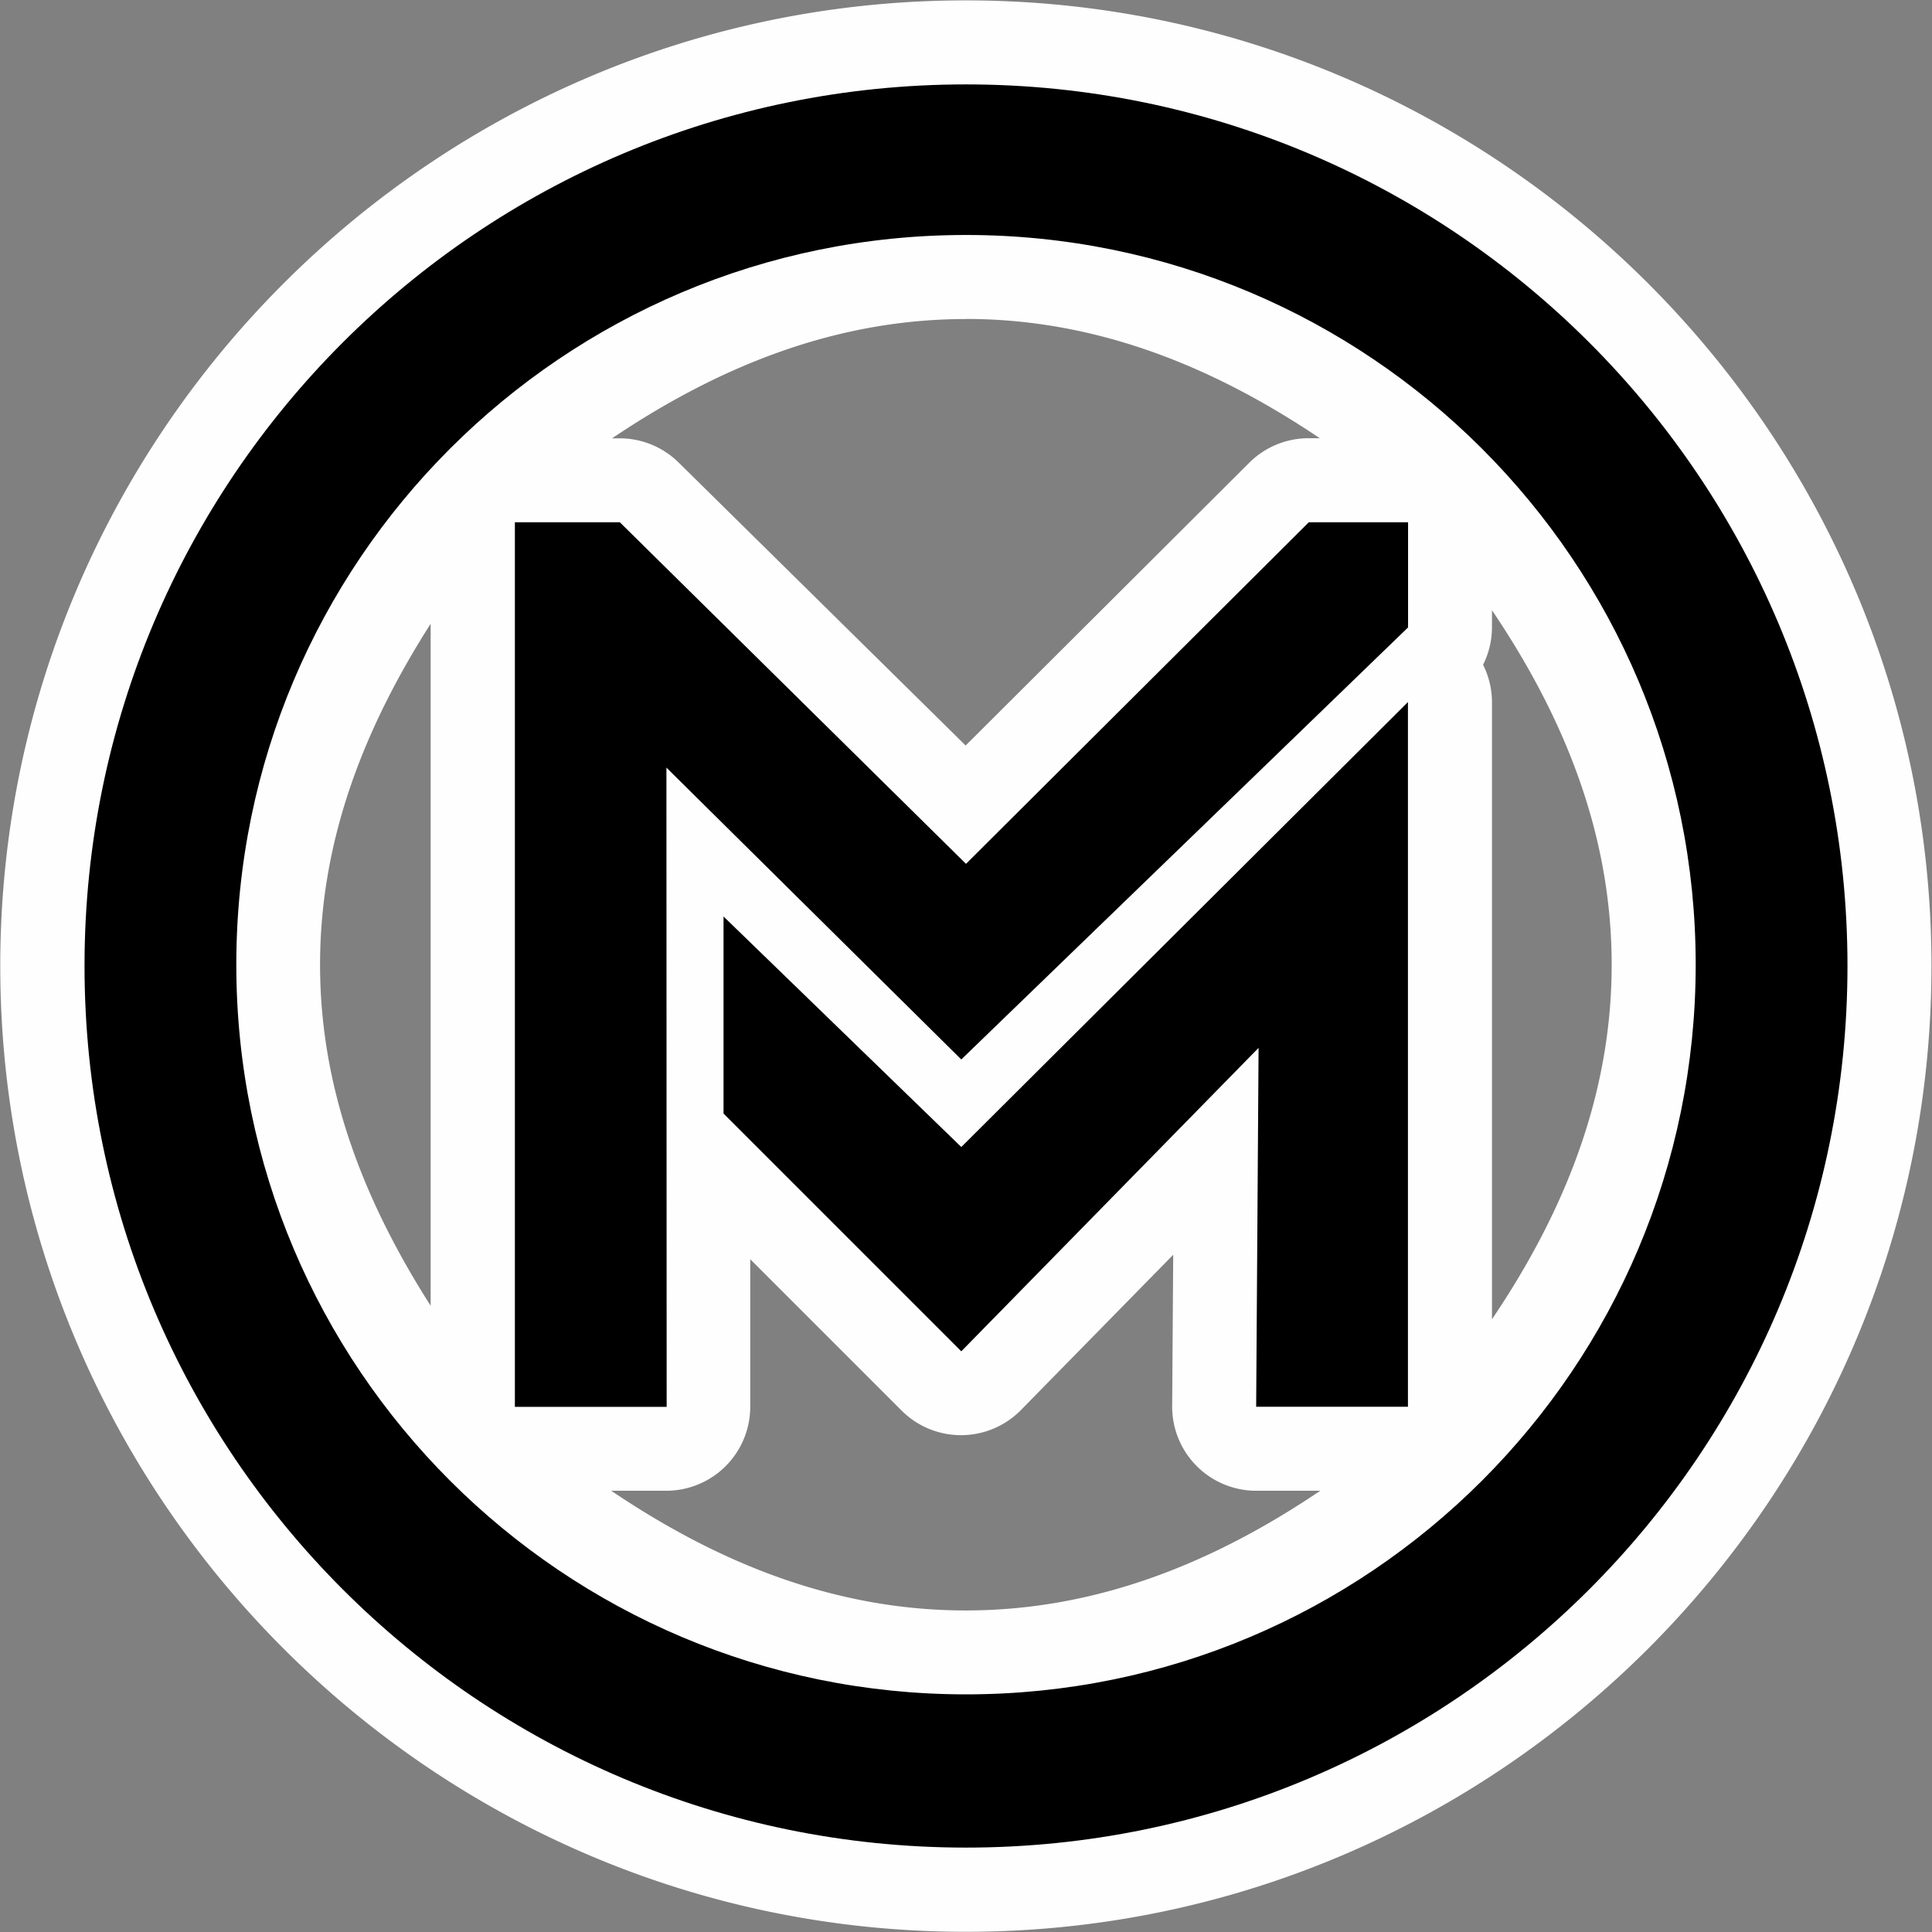<?xml version="1.0" encoding="UTF-8" standalone="no"?>
<svg
   xmlns:dc="http://purl.org/dc/elements/1.1/"
   xmlns:cc="http://creativecommons.org/ns#"
   xmlns:rdf="http://www.w3.org/1999/02/22-rdf-syntax-ns#"
   xmlns:svg="http://www.w3.org/2000/svg"
   xmlns="http://www.w3.org/2000/svg"
   xmlns:sodipodi="http://sodipodi.sourceforge.net/DTD/sodipodi-0.dtd"
   xmlns:inkscape="http://www.inkscape.org/namespaces/inkscape"
   width="16"
   height="16"
   id="svg2"
   version="1.1"
   inkscape:version="0.91 r"
   sodipodi:docname="subway_budapest.svg">
  <rect width="100%" height="100%" fill="#808080" stroke="none"/>
  <defs
     id="defs13" />
  <sodipodi:namedview
     pagecolor="#ffffff"
     bordercolor="#666666"
     borderopacity="1"
     objecttolerance="10"
     gridtolerance="10"
     guidetolerance="10"
     inkscape:pageopacity="0"
     inkscape:pageshadow="2"
     inkscape:window-width="1920"
     inkscape:window-height="1004"
     id="namedview11"
     showgrid="true"
     inkscape:zoom="26.041379"
     inkscape:cx="-2.3344508"
     inkscape:cy="10.580733"
     inkscape:window-x="1680"
     inkscape:window-y="0"
     inkscape:window-maximized="1"
     inkscape:current-layer="svg2"
     showguides="false">
    <sodipodi:guide
       position="0,0"
       orientation="0,580"
       id="guide2989" />
    <sodipodi:guide
       position="580,0"
       orientation="-580,0"
       id="guide2991" />
    <sodipodi:guide
       position="580,580"
       orientation="0,-580"
       id="guide2993" />
    <sodipodi:guide
       position="0,580"
       orientation="580,0"
       id="guide2995" />
    <sodipodi:guide
       position="0,0"
       orientation="0,580"
       id="guide2997" />
    <sodipodi:guide
       position="580,0"
       orientation="-580,0"
       id="guide2999" />
    <sodipodi:guide
       position="580,580"
       orientation="0,-580"
       id="guide3001" />
    <sodipodi:guide
       position="0,580"
       orientation="580,0"
       id="guide3003" />
    <inkscape:grid
       type="xygrid"
       id="grid3013"
       empspacing="5"
       visible="true"
       enabled="true"
       snapvisiblegridlinesonly="true" />
  </sodipodi:namedview>
  <path
     sodipodi:type="inkscape:offset"
     inkscape:radius="0.81252086"
     inkscape:original="M -13.742188 -3.0566406 C -18.453043 -3.0566406 -22.271484 0.7619114 -22.271484 5.4726562 C -22.271484 10.183402 -18.453046 14.003906 -13.742188 14.003906 C -9.031441 14.003906 -5.2128906 10.183402 -5.2128906 5.4726562 C -5.2128906 0.7619114 -9.031328 -3.0566406 -13.742188 -3.0566406 z M -13.742188 -1.5996094 C -9.842493 -1.5996094 -6.6816406 1.5612446 -6.6816406 5.4609375 C -6.6816406 9.3606304 -9.842493 12.521484 -13.742188 12.521484 C -17.641993 12.521484 -20.802734 9.3606304 -20.802734 5.4609375 C -20.802734 1.5612446 -17.641993 -1.5996094 -13.742188 -1.5996094 z M -18.107422 1.1796875 L -18.107422 9.7382812 L -16.638672 9.7382812 L -16.640625 3.5527344 L -13.787109 6.3769531 L -9.4648438 2.1972656 L -9.4648438 1.1796875 L -10.425781 1.1796875 L -13.742188 4.484375 L -17.091797 1.1796875 L -18.107422 1.1796875 z M -9.4648438 2.9179688 L -13.787109 7.2246094 L -16.087891 4.9941406 L -16.087891 6.9003906 L -13.787109 9.2011719 L -10.910156 6.265625 L -10.933594 9.7382812 L -9.4648438 9.7382812 L -9.4648438 2.9179688 z "
     style="fill:#fefefe;fill-opacity:1;color:#000000;clip-rule:nonzero;display:inline;overflow:visible;visibility:visible;opacity:1;isolation:auto;mix-blend-mode:normal;color-interpolation:sRGB;color-interpolation-filters:linearRGB;solid-color:#000000;solid-opacity:1;fill-rule:nonzero;stroke-width:0.131;stroke-linecap:butt;stroke-linejoin:miter;stroke-miterlimit:4;stroke-dasharray:none;stroke-dashoffset:0;stroke-opacity:1;filter-blend-mode:normal;filter-gaussianBlur-deviation:0;color-rendering:auto;image-rendering:auto;shape-rendering:auto;text-rendering:auto;enable-background:accumulate"
     id="path4178"
     d="m -13.742,-3.869 c -5.15,0 -9.342,4.192 -9.342,9.342 0,5.15 4.192,9.344 9.342,9.344 5.15,0 9.342,-4.194 9.342,-9.344 0,-5.15 -4.192,-9.342 -9.342,-9.342 z m 0,3.082 c 1.295,0 2.428,0.484 3.424,1.154 l -0.107,0 A 0.813,0.813 0 0 0 -11,0.604 l -2.744,2.736 -2.777,-2.738 a 0.813,0.813 0 0 0 -0.57,-0.234 l -0.074,0 c 0.996,-0.67 2.128,-1.154 3.424,-1.154 z M -8.652,2.031 c 0.673,0.997 1.158,2.132 1.158,3.43 0,1.298 -0.485,2.433 -1.158,3.43 l 0,-5.973 a 0.813,0.813 0 0 0 -0.086,-0.359 0.813,0.813 0 0 0 0.086,-0.361 l 0,-0.166 z m -10.268,0.131 0,6.598 c -0.619,-0.97 -1.07,-2.058 -1.07,-3.299 0,-1.241 0.451,-2.328 1.07,-3.299 z m 7.184,6.107 -0.01,1.463 a 0.813,0.813 0 0 0 0.812,0.818 l 0.621,0 c -0.997,0.673 -2.132,1.158 -3.43,1.158 -1.298,0 -2.433,-0.485 -3.43,-1.158 l 0.533,0 a 0.813,0.813 0 0 0 0.812,-0.812 l 0,-1.428 1.465,1.465 a 0.813,0.813 0 0 0 1.154,-0.006 l 1.471,-1.5 z"
     transform="matrix(0.856,0,0,0.856,19.762,3.315)" />
  <path
     d="m 8,0.699 c -4.032,0 -7.3,3.268 -7.3,7.3 0,4.032 3.268,7.302 7.3,7.302 4.032,0 7.3,-3.27 7.3,-7.302 0,-4.032 -3.268,-7.3 -7.3,-7.3 z m 0,1.247 c 3.338,0 6.043,2.705 6.043,6.043 0,3.338 -2.705,6.043 -6.043,6.043 -3.338,0 -6.043,-2.705 -6.043,-6.043 0,-3.338 2.705,-6.043 6.043,-6.043 z m -3.736,2.379 0,7.326 1.257,0 -0.002,-5.294 2.442,2.417 3.7,-3.578 0,-0.871 -0.822,0 -2.839,2.829 -2.867,-2.829 -0.869,0 z m 7.397,1.488 -3.7,3.686 -1.969,-1.909 0,1.632 1.969,1.969 2.462,-2.513 -0.02,2.972 1.257,0 0,-5.838 z"
     id="path3"
     inkscape:connector-curvature="0" />
</svg>
